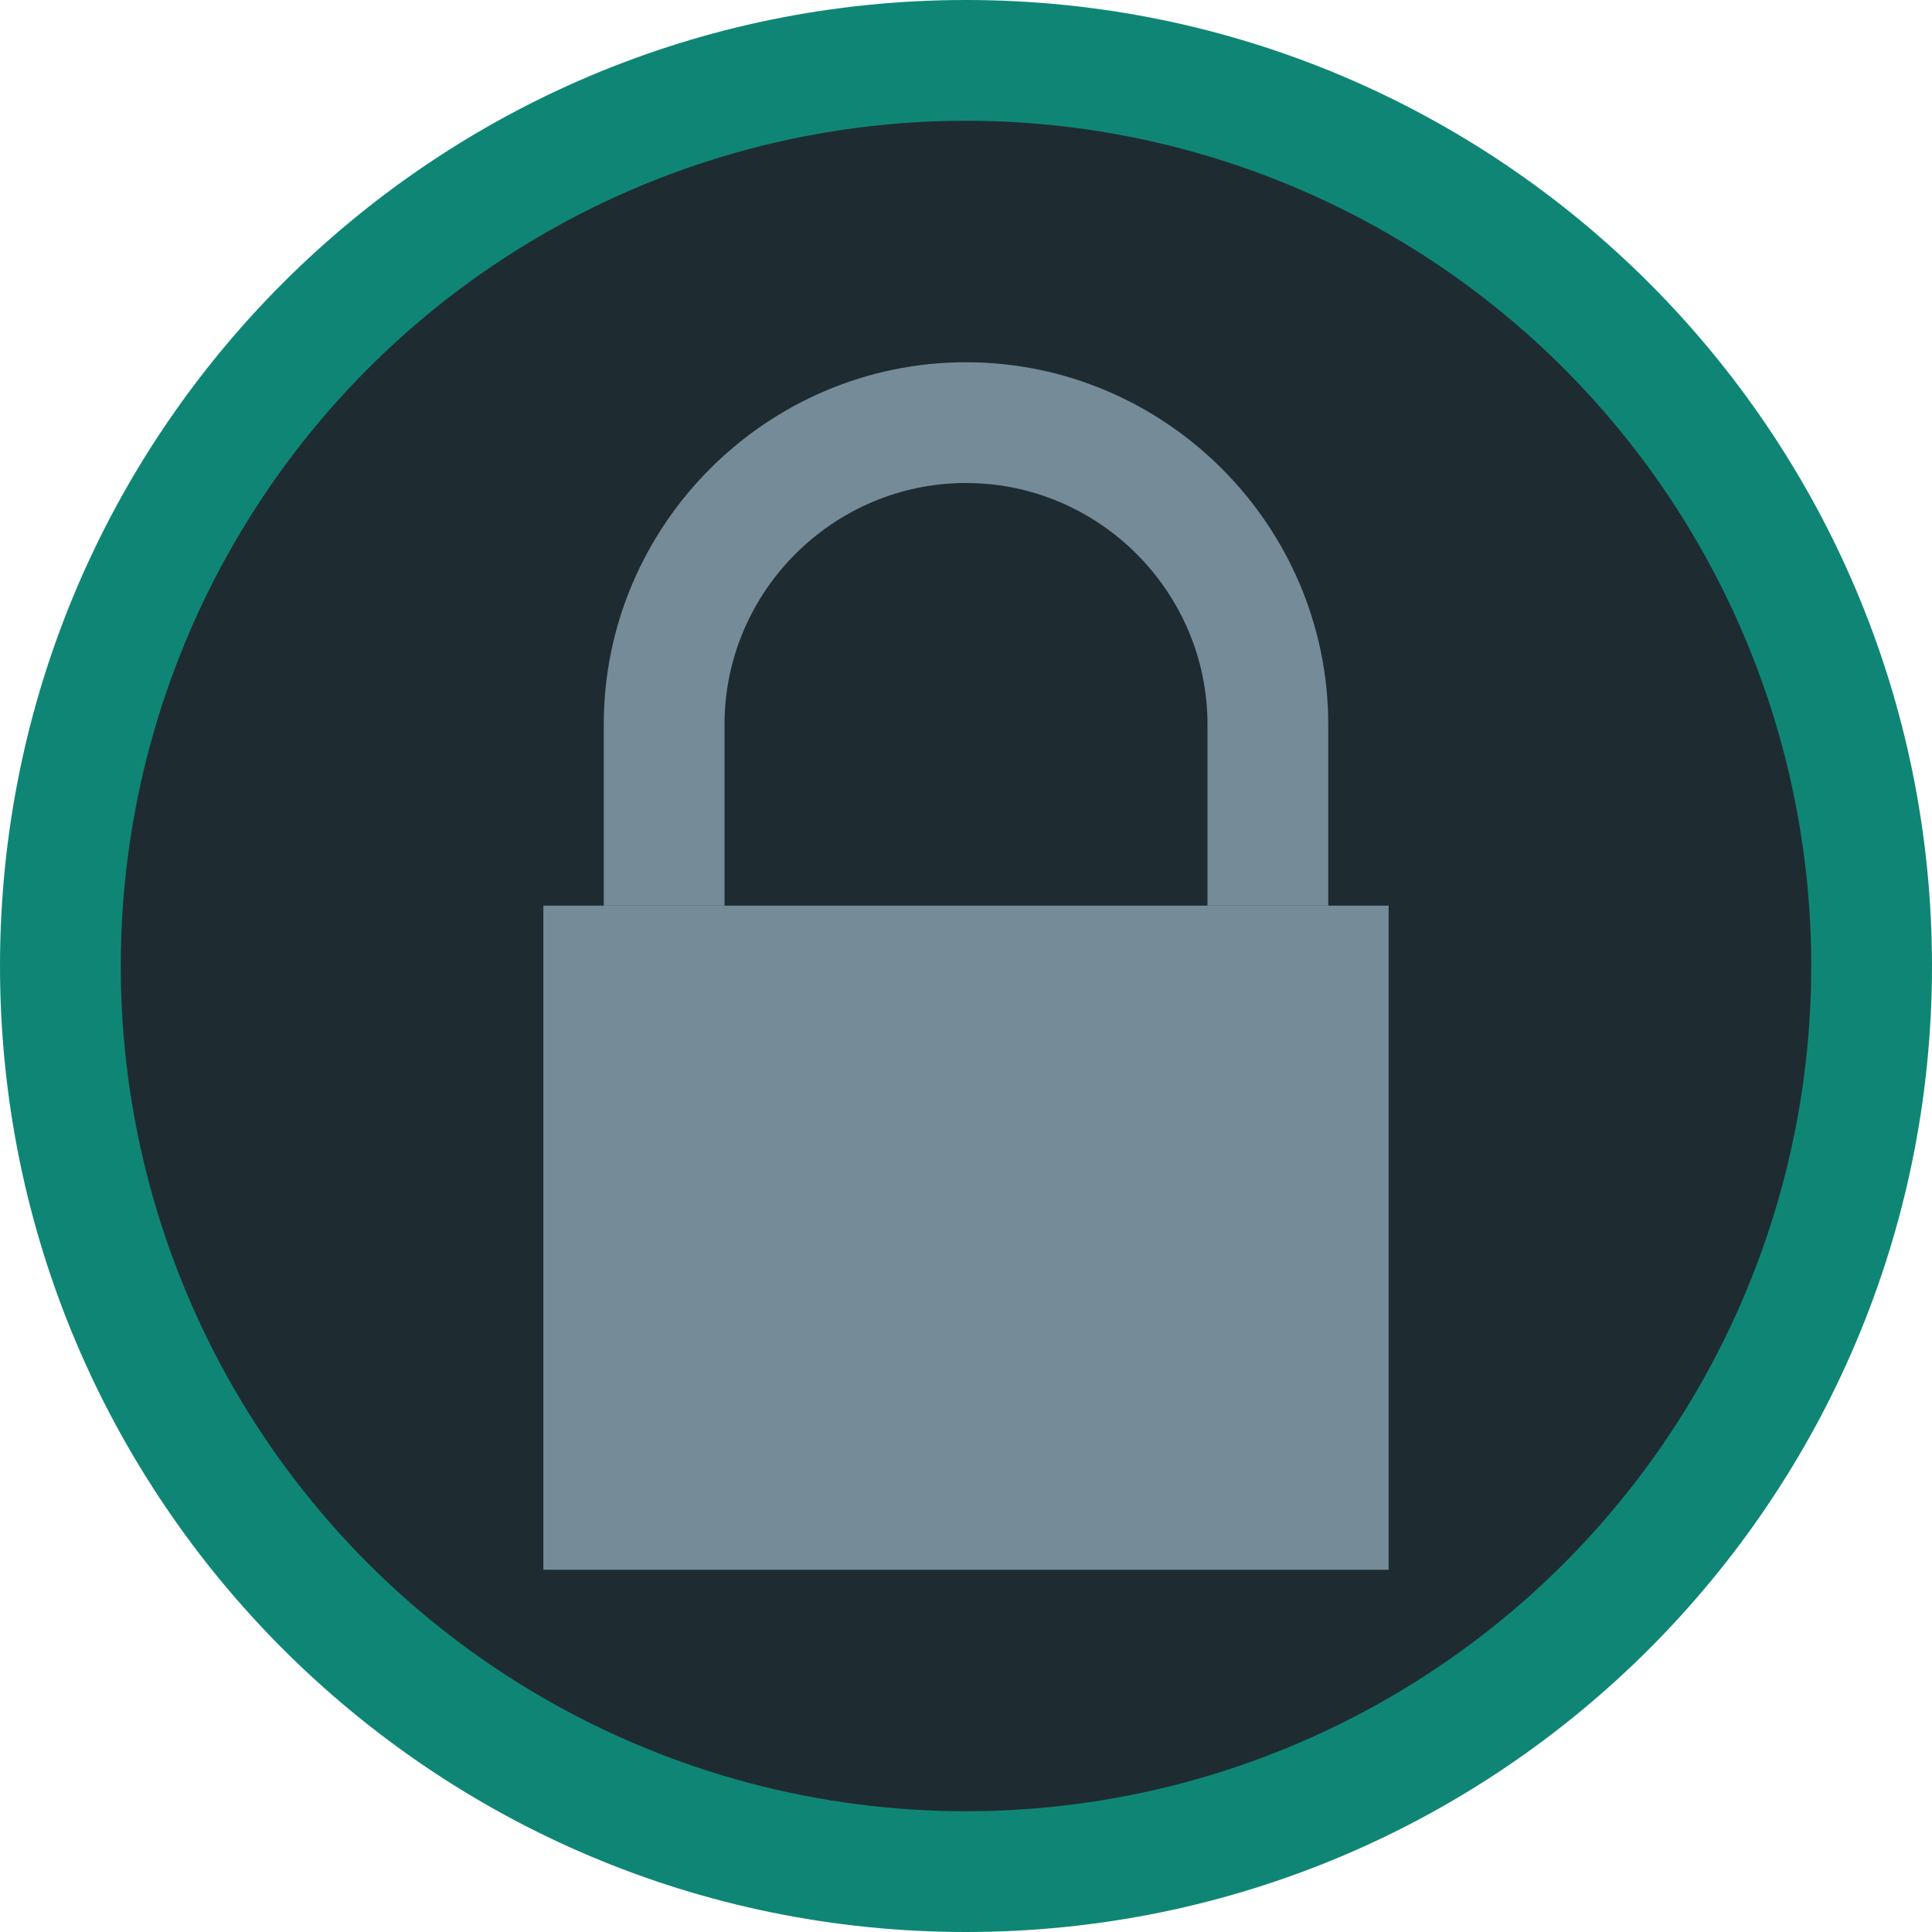 <?xml version="1.0" encoding="utf-8"?>
<!-- Generator: Adobe Illustrator 16.0.4, SVG Export Plug-In . SVG Version: 6.00 Build 0)  -->
<!DOCTYPE svg PUBLIC "-//W3C//DTD SVG 1.1//EN" "http://www.w3.org/Graphics/SVG/1.1/DTD/svg11.dtd">
<svg version="1.1" id="Layer_1" xmlns="http://www.w3.org/2000/svg" xmlns:xlink="http://www.w3.org/1999/xlink" x="0px" y="0px"
	 width="16px" height="16px" viewBox="0 0 16 16" enable-background="new 0 0 16 16" xml:space="preserve">
<g>
	<g>
		<path fill="#0F8675" d="M8,0c4.418,0,8,3.582,8,8c0,4.418-3.582,8-8,8c-4.418,0-8-3.582-8-8C0,3.582,3.582,0,8,0"/>
	</g>
	<circle fill="#1E2C32" cx="8" cy="8" r="7"/>
	<g>
		<rect x="4.5" y="7.5" fill="#758B98" width="7" height="5.5"/>
		<path fill="#758B98" d="M5,7.5V6c0-1.65,1.35-3,3-3c1.65,0,3,1.35,3,3v1.5h-1V6c0-1.1-0.9-2-2-2C6.9,4,6,4.9,6,6v1.5H5z"/>
	</g>
</g>
</svg>
